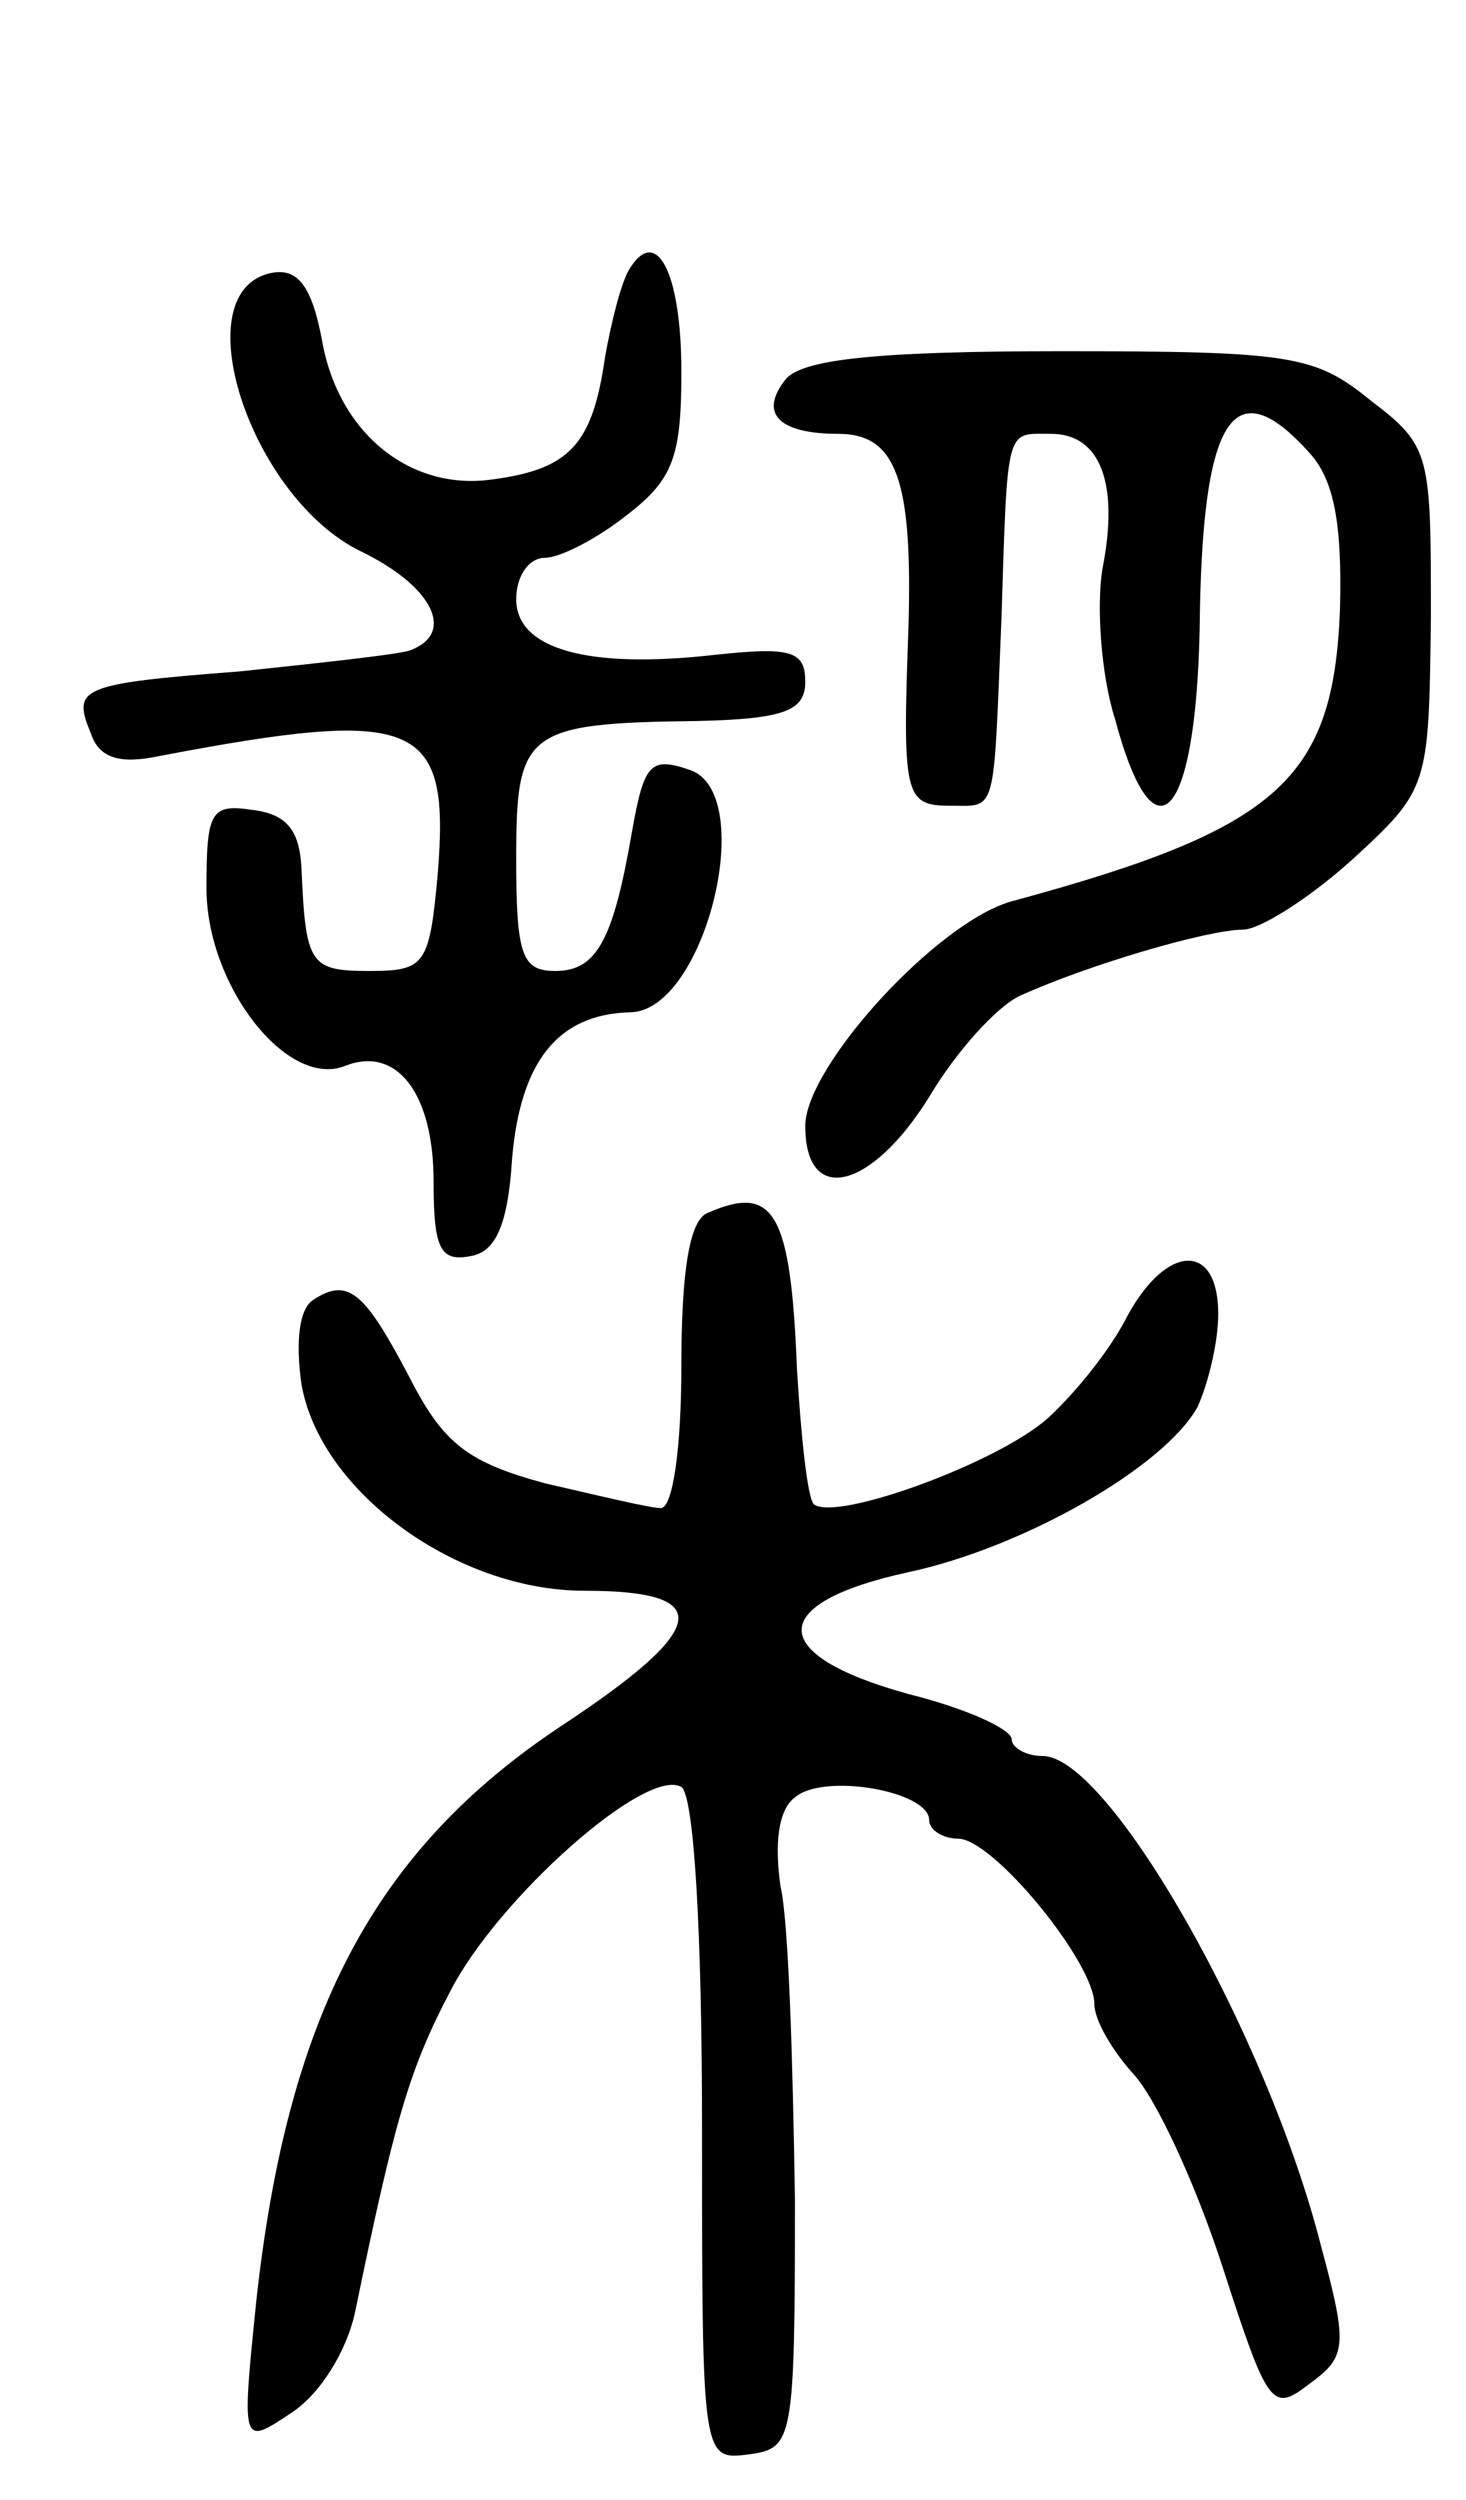 <svg version="1.0" xmlns="http://www.w3.org/2000/svg"
 width="71pt" height="121pt" viewBox="0 0 71 121"
 preserveAspectRatio="xMidYMid meet">
<g transform="translate(0,121) scale(0.1,-0.1)"
fill="#000000" stroke="none">
<path d="M305 1080 c-4 -6 -9 -26 -12 -43 -6 -42 -17 -54 -54 -59 -40 -6 -75
22 -83 67 -5 27 -12 35 -24 33 -44 -8 -11 -109 43 -135 35 -17 46 -40 23 -48
-7 -2 -44 -6 -82 -10 -78 -6 -81 -8 -72 -30 4 -12 14 -15 33 -11 126 24 141
17 135 -57 -4 -44 -6 -47 -33 -47 -29 0 -31 3 -33 50 -1 18 -7 26 -24 28 -20
3 -22 -1 -22 -38 0 -47 39 -97 67 -86 25 10 43 -13 43 -56 0 -32 3 -39 18 -36
12 2 18 15 20 47 4 47 22 70 57 71 36 0 62 104 30 117 -20 7 -23 4 -29 -30 -9
-52 -17 -67 -37 -67 -16 0 -19 7 -19 54 0 62 4 66 88 67 42 1 52 5 52 19 0 15
-7 17 -44 13 -62 -7 -96 3 -96 27 0 11 6 20 14 20 7 0 25 9 40 21 22 17 26 28
26 69 0 48 -12 71 -25 50z"/>
<path d="M381 1027 c-14 -17 -4 -27 25 -27 28 0 36 -22 34 -93 -3 -82 -2 -87
20 -87 23 0 21 -6 25 90 3 95 2 90 24 90 24 0 33 -24 25 -65 -3 -17 -1 -51 6
-73 19 -71 39 -49 41 43 1 103 16 127 53 86 12 -13 16 -34 15 -75 -3 -83 -29
-107 -158 -142 -36 -9 -101 -80 -101 -109 0 -39 32 -31 60 14 13 22 33 44 44
49 33 15 91 32 108 32 8 0 32 15 53 34 37 34 37 35 38 117 0 79 0 83 -29 105
-27 22 -38 24 -150 24 -90 0 -124 -4 -133 -13z"/>
<path d="M343 623 c-9 -3 -13 -28 -13 -74 0 -39 -4 -69 -10 -69 -5 0 -30 6
-56 12 -37 10 -49 19 -65 50 -22 42 -30 50 -47 39 -7 -4 -9 -20 -6 -41 9 -52
75 -100 137 -100 64 0 61 -18 -12 -66 -90 -60 -132 -140 -147 -279 -7 -69 -7
-69 17 -53 14 9 27 30 31 49 19 92 26 117 46 155 23 45 95 109 112 99 6 -4 10
-68 10 -166 0 -160 0 -160 23 -157 21 3 22 6 22 123 -1 66 -3 135 -7 152 -3
21 -1 37 7 43 14 12 65 3 65 -11 0 -5 7 -9 14 -9 17 0 66 -60 66 -80 0 -8 9
-23 19 -34 11 -12 30 -53 43 -93 22 -68 24 -71 42 -57 18 13 19 18 6 66 -26
103 -103 238 -135 238 -8 0 -15 4 -15 8 0 5 -22 15 -50 22 -69 19 -69 44 0 59
56 12 124 51 140 80 5 11 10 31 10 45 0 35 -25 34 -44 -1 -8 -16 -25 -37 -38
-49 -24 -22 -104 -51 -114 -42 -3 4 -6 32 -8 65 -3 76 -11 90 -43 76z"/>
</g>
</svg>

